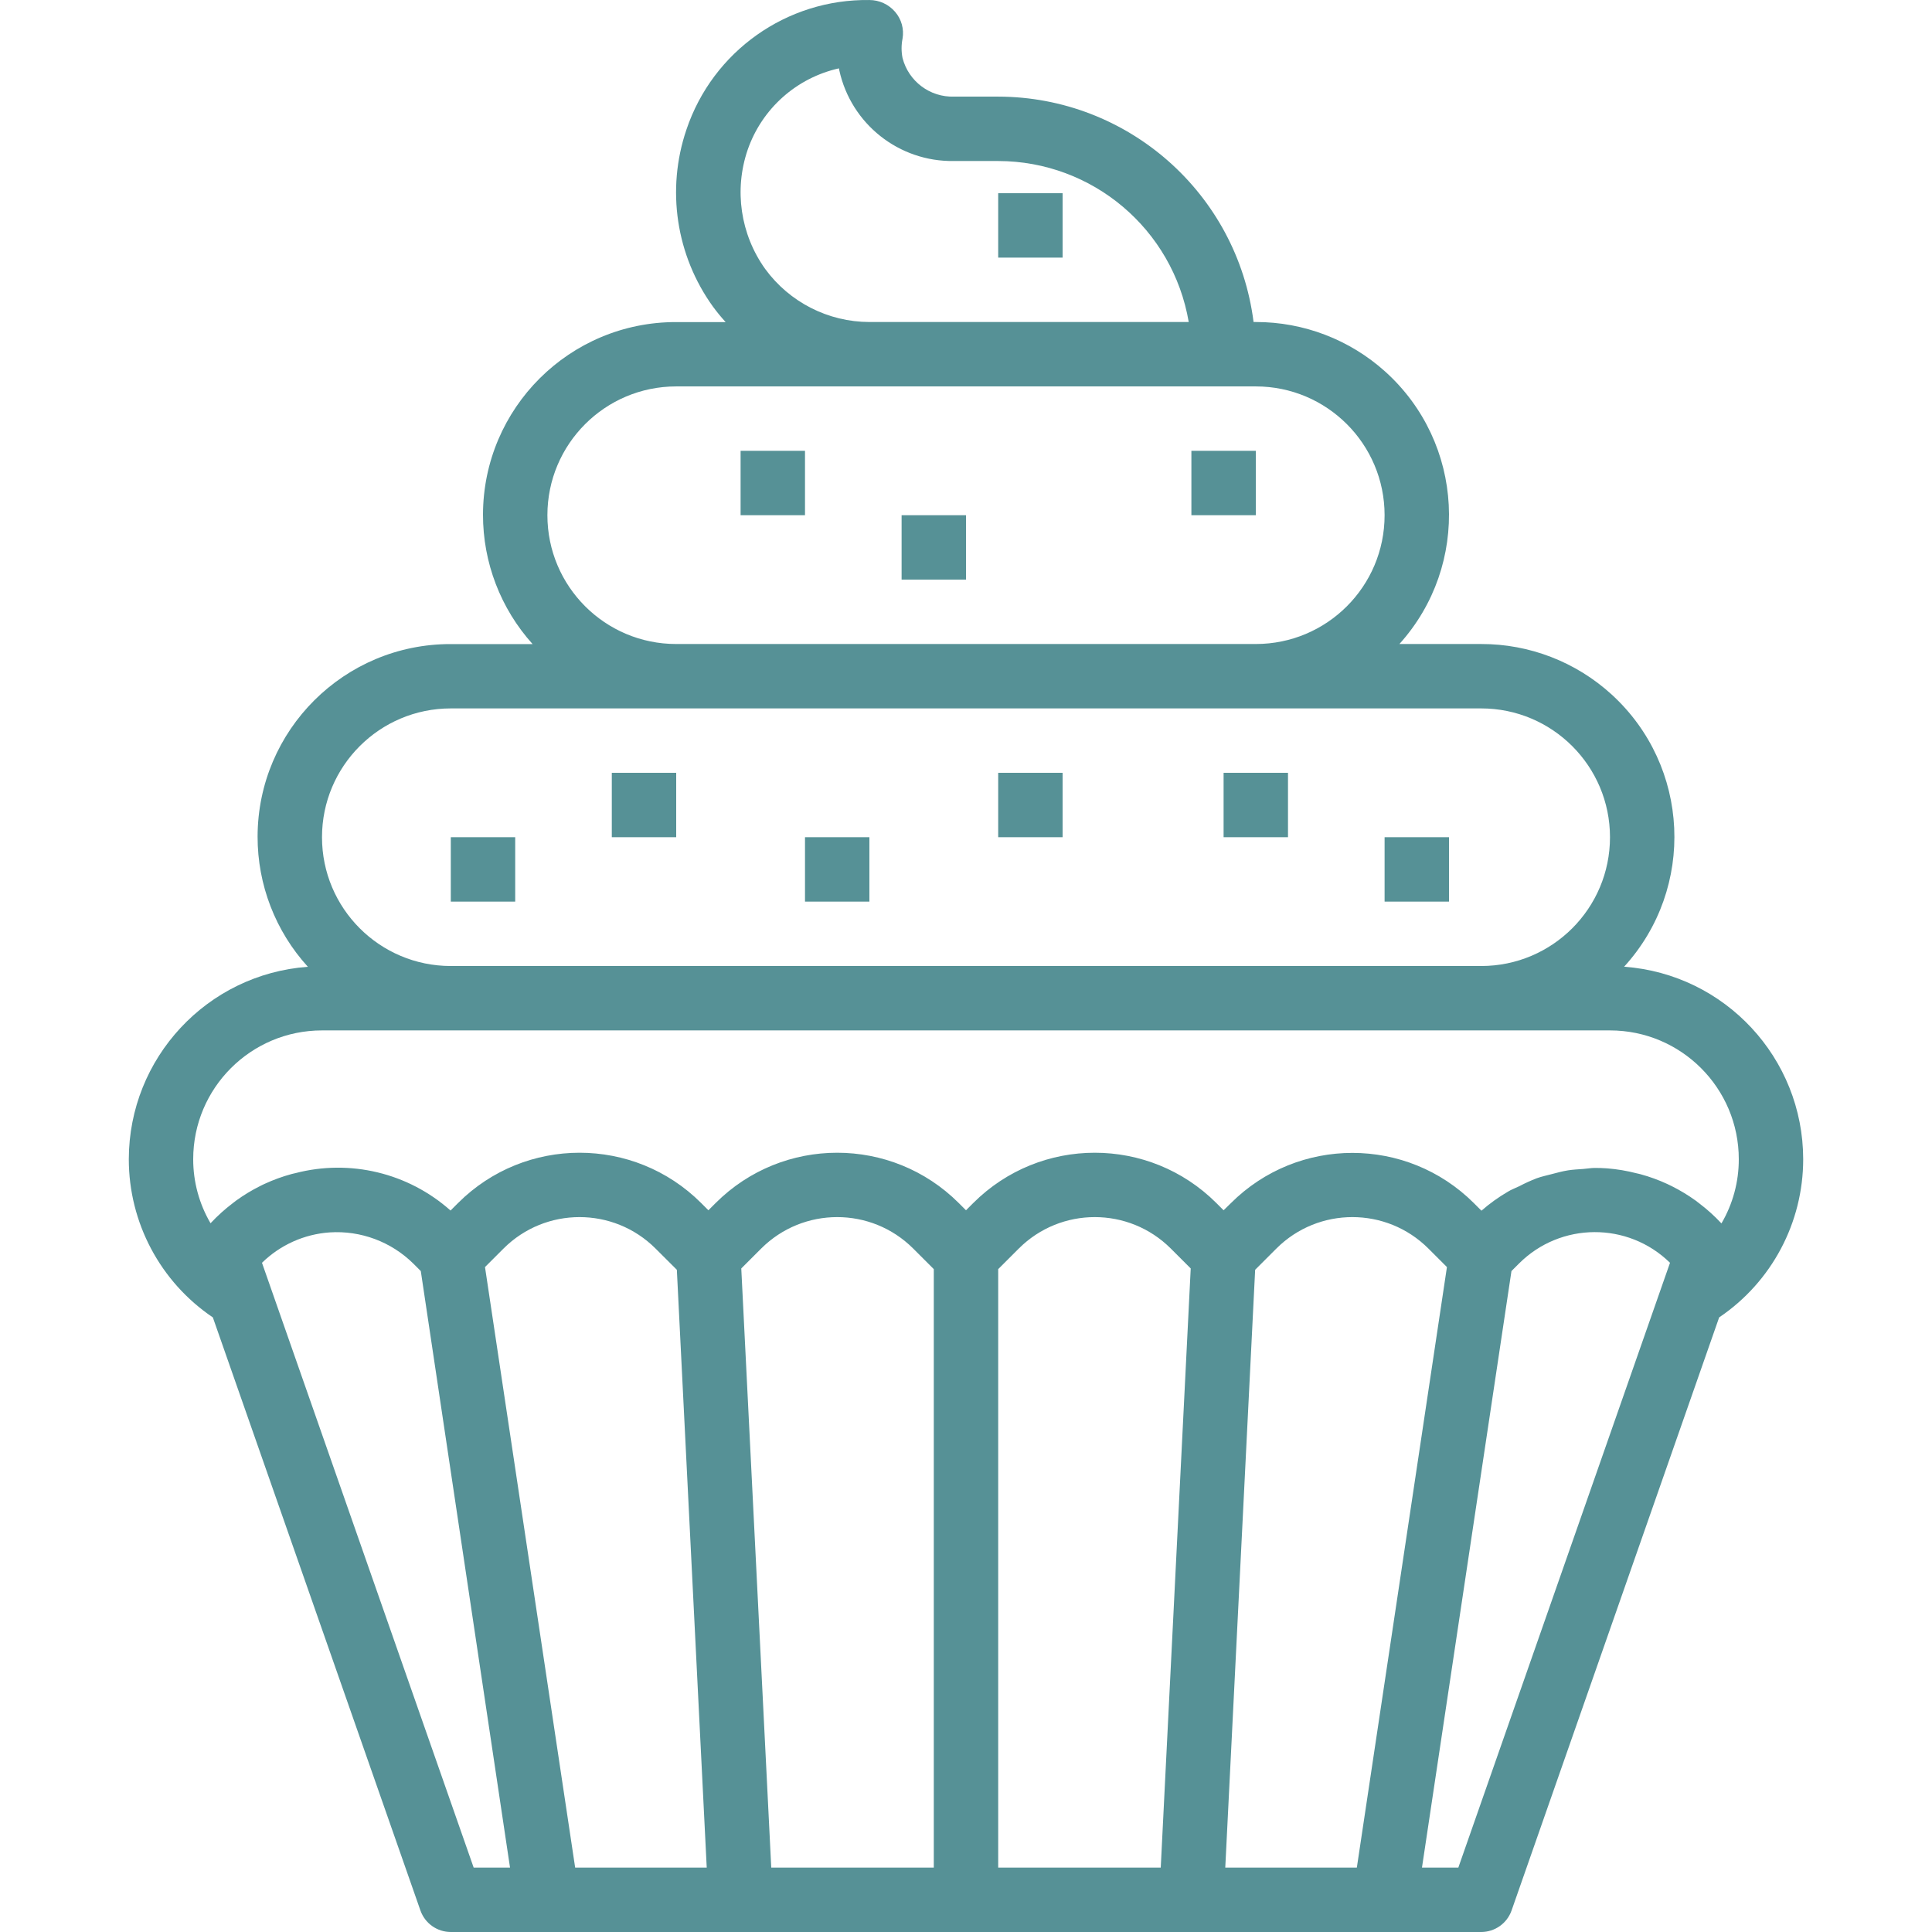 <?xml version="1.0" encoding="iso-8859-1"?>
<!-- Generator: Adobe Illustrator 19.0.0, SVG Export Plug-In . SVG Version: 6.00 Build 0)  -->
<svg version="1.1" id="Capa_1" xmlns="http://www.w3.org/2000/svg" xmlns:xlink="http://www.w3.org/1999/xlink" x="0px" y="0px"
	 viewBox="0 0 480.005 480.005" style="fill: #569196; enable-background:new 0 0 480.005 480.005;" xml:space="preserve">
<g>
	<g>
		<rect x="112.002" y="208.005" width="16" height="16"/>
	</g>
</g>
<g>
	<g>
		<rect x="152.002" y="192.005" width="16" height="16"/>
	</g>
</g>
<g>
	<g>
		<rect x="200.002" y="208.005" width="16" height="16"/>
	</g>
</g>
<g>
	<g>
		<rect x="248.002" y="192.005" width="16" height="16"/>
	</g>
</g>
<g>
	<g>
		<rect x="304.002" y="192.005" width="16" height="16"/>
	</g>
</g>
<g>
	<g>
		<rect x="344.002" y="208.005" width="16" height="16"/>
	</g>
</g>
<g>
	<g>
		<rect x="248.002" y="48.005" width="16" height="16"/>
	</g>
</g>
<g>
	<g>
		<rect x="184.002" y="112.005" width="16" height="16"/>
	</g>
</g>
<g>
	<g>
		<rect x="224.002" y="128.005" width="16" height="16"/>
	</g>
</g>
<g>
	<g>
		<rect x="296.002" y="112.005" width="16" height="16"/>
	</g>
</g>
<g>
	<g>
		<path d="M403.514,240.181c17.819-19.562,16.406-49.865-3.156-67.684c-8.847-8.059-20.389-12.515-32.356-12.492h-20.32
			c17.717-19.66,16.142-49.96-3.518-67.678c-8.823-7.951-20.285-12.343-32.162-12.322h-0.552c-4.056-31.967-31.225-55.946-63.448-56
			h-10.968c-5.987,0.189-11.305-3.799-12.8-9.6c-0.316-1.584-0.316-3.216,0-4.8c0.413-2.382-0.262-4.824-1.84-6.656
			c-1.6-1.866-3.934-2.941-6.392-2.944c-20.547-0.286-38.924,12.736-45.464,32.216c-5.044,14.874-2.575,31.27,6.624,44
			c0.974,1.319,2.015,2.588,3.12,3.8h-12.28c-26.465-0.045-47.957,21.372-48.002,47.838c-0.02,11.877,4.371,23.339,12.322,32.162
			h-20.32c-26.461-0.051-47.953,21.359-48.004,47.82c-0.023,11.967,4.433,23.509,12.492,32.356
			c-25.055,1.838-44.455,22.685-44.488,47.808c-0.004,15.757,7.821,30.487,20.88,39.304l51.568,147.336
			c1.122,3.21,4.151,5.36,7.552,5.36h256c3.401,0,6.43-2.15,7.552-5.36l51.568-147.336c13.059-8.817,20.884-23.547,20.88-39.304
			C447.978,262.876,428.576,242.019,403.514,240.181z M185.762,37.205c3.544-10.216,12.126-17.868,22.68-20.224
			c0,0.16,0.056,0.32,0.08,0.48c2.918,13.348,14.85,22.783,28.512,22.544h10.968c23.413,0.029,43.401,16.92,47.336,40h-79.336
			c-10.245-0.021-19.866-4.923-25.904-13.2C183.957,58.218,182.342,47.192,185.762,37.205z M168.002,96.005h144
			c17.673,0,32,14.327,32,32s-14.327,32-32,32h-144c-17.673,0-32-14.327-32-32S150.329,96.005,168.002,96.005z M112.002,176.005h256
			c17.673,0,32,14.327,32,32s-14.327,32-32,32h-256c-17.673,0-32-14.327-32-32S94.329,176.005,112.002,176.005z M117.682,464.005
			L65.09,313.741c4.526-4.432,10.481-7.109,16.8-7.552c7.723-0.508,15.293,2.314,20.8,7.752l1.856,1.856l22.168,148.208H117.682z
			 M142.898,464.005l-22.4-149.2l4.616-4.616c10.432-10.401,27.312-10.401,37.744,0l5.304,5.288l7.424,148.528H142.898z
			 M232.002,464.005h-40.384l-7.448-148.856l4.96-4.96c10.432-10.401,27.312-10.401,37.744,0l5.128,5.128V464.005z M288.386,464.005
			h-40.384V315.317l5.128-5.128c10.432-10.401,27.312-10.401,37.744,0l4.96,4.96L288.386,464.005z M304.418,464.005l7.424-148.528
			l5.288-5.288c10.432-10.401,27.312-10.401,37.744,0l4.616,4.616l-22.384,149.2H304.418z M362.322,464.005h-9.032l22.232-148.208
			l1.856-1.856c10.34-10.35,27.087-10.439,37.536-0.2L362.322,464.005z M427.698,303.949l-0.096-0.088
			c-1.654-1.768-3.456-3.392-5.384-4.856c-0.304-0.232-0.6-0.472-0.904-0.696c-1.885-1.363-3.878-2.57-5.96-3.608
			c-0.376-0.192-0.752-0.368-1.144-0.552c-2.124-0.981-4.327-1.784-6.584-2.4c-0.32-0.096-0.648-0.152-0.976-0.232
			c-2.418-0.628-4.886-1.043-7.376-1.24c-1.016-0.072-2.024-0.104-3.032-0.104c-1.008,0-1.928,0.192-2.896,0.256
			c-1.264,0.088-2.52,0.152-3.768,0.344c-1.4,0.224-2.752,0.592-4.12,0.952c-1.224,0.32-2.448,0.584-3.64,1.008
			c-1.495,0.58-2.956,1.245-4.376,1.992c-0.944,0.464-1.92,0.8-2.824,1.36c-2.328,1.36-4.522,2.938-6.552,4.712l-1.88-1.88
			c-16.683-16.639-43.685-16.639-60.368,0l-1.816,1.776l-1.816-1.816c-16.683-16.639-43.685-16.639-60.368,0l-1.816,1.816
			l-1.816-1.816c-16.683-16.639-43.685-16.639-60.368,0l-1.816,1.816l-1.816-1.816c-16.683-16.639-43.685-16.639-60.368,0
			l-1.88,1.88c-10.5-9.352-24.98-12.835-38.584-9.28c-0.328,0.08-0.656,0.136-0.976,0.232c-2.257,0.616-4.46,1.419-6.584,2.4
			c-0.392,0.184-0.8,0.36-1.144,0.552c-2.082,1.038-4.075,2.245-5.96,3.608c-0.304,0.224-0.6,0.464-0.904,0.696
			c-1.928,1.464-3.729,3.088-5.384,4.856l-0.096,0.088c-2.825-4.824-4.311-10.314-4.304-15.904c0-17.673,14.327-32,32-32h320
			c17.673,0,32,14.327,32,32C432.016,293.608,430.53,299.113,427.698,303.949z"/>
	</g>
</g>
<g>
</g>
<g>
</g>
<g>
</g>
<g>
</g>
<g>
</g>
<g>
</g>
<g>
</g>
<g>
</g>
<g>
</g>
<g>
</g>
<g>
</g>
<g>
</g>
<g>
</g>
<g>
</g>
<g>
</g>
</svg>
